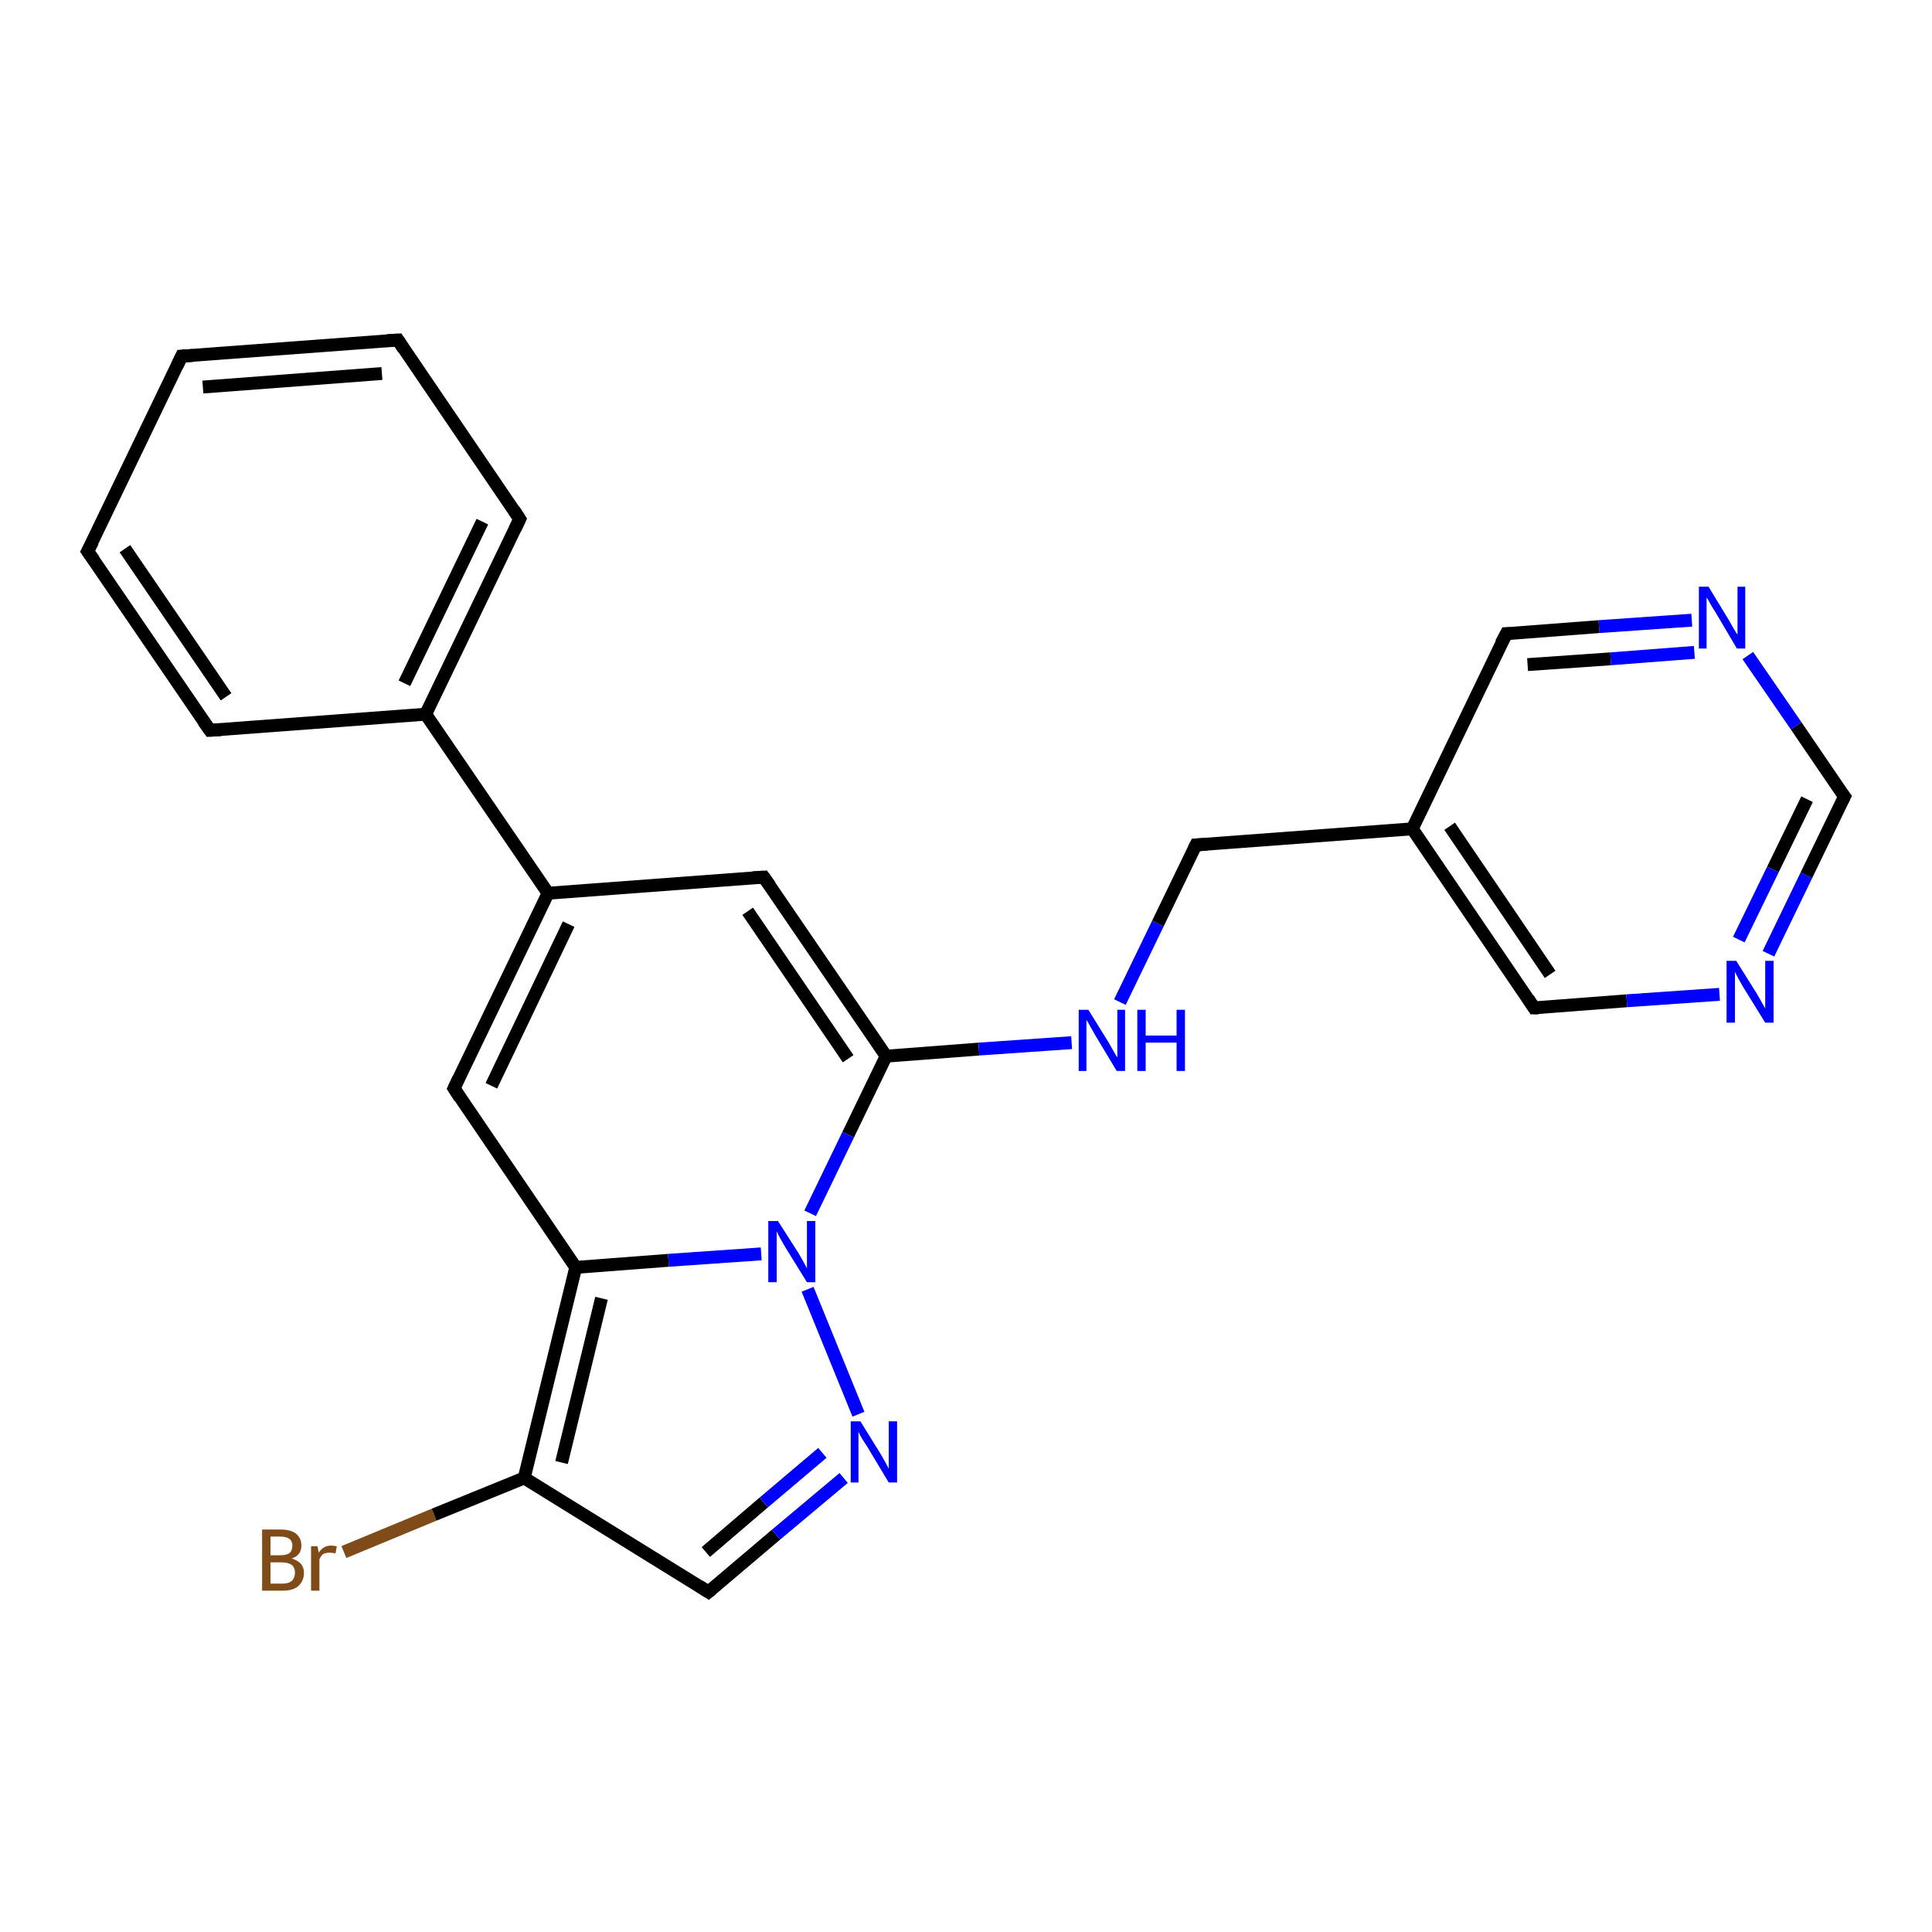 <?xml version='1.0' encoding='iso-8859-1'?>
<svg version='1.1' baseProfile='full'
              xmlns='http://www.w3.org/2000/svg'
                      xmlns:rdkit='http://www.rdkit.org/xml'
                      xmlns:xlink='http://www.w3.org/1999/xlink'
                  xml:space='preserve'
width='300px' height='300px' viewBox='0 0 300 300'>
<!-- END OF HEADER -->
<rect style='opacity:1.0;fill:#FFFFFF;stroke:none' width='300.0' height='300.0' x='0.0' y='0.0'> </rect>
<path class='bond-0 atom-0 atom-1' d='M 53.4,241.0 L 67.4,235.2' style='fill:none;fill-rule:evenodd;stroke:#7F4C19;stroke-width:2.0px;stroke-linecap:butt;stroke-linejoin:miter;stroke-opacity:1' />
<path class='bond-0 atom-0 atom-1' d='M 67.4,235.2 L 81.4,229.5' style='fill:none;fill-rule:evenodd;stroke:#000000;stroke-width:2.0px;stroke-linecap:butt;stroke-linejoin:miter;stroke-opacity:1' />
<path class='bond-1 atom-1 atom-2' d='M 81.4,229.5 L 110.0,247.2' style='fill:none;fill-rule:evenodd;stroke:#000000;stroke-width:2.0px;stroke-linecap:butt;stroke-linejoin:miter;stroke-opacity:1' />
<path class='bond-2 atom-2 atom-3' d='M 110.0,247.2 L 120.5,238.3' style='fill:none;fill-rule:evenodd;stroke:#000000;stroke-width:2.0px;stroke-linecap:butt;stroke-linejoin:miter;stroke-opacity:1' />
<path class='bond-2 atom-2 atom-3' d='M 120.5,238.3 L 131.0,229.5' style='fill:none;fill-rule:evenodd;stroke:#0000FF;stroke-width:2.0px;stroke-linecap:butt;stroke-linejoin:miter;stroke-opacity:1' />
<path class='bond-2 atom-2 atom-3' d='M 109.6,241.0 L 118.6,233.3' style='fill:none;fill-rule:evenodd;stroke:#000000;stroke-width:2.0px;stroke-linecap:butt;stroke-linejoin:miter;stroke-opacity:1' />
<path class='bond-2 atom-2 atom-3' d='M 118.6,233.3 L 127.7,225.6' style='fill:none;fill-rule:evenodd;stroke:#0000FF;stroke-width:2.0px;stroke-linecap:butt;stroke-linejoin:miter;stroke-opacity:1' />
<path class='bond-3 atom-3 atom-4' d='M 133.3,219.6 L 125.4,200.2' style='fill:none;fill-rule:evenodd;stroke:#0000FF;stroke-width:2.0px;stroke-linecap:butt;stroke-linejoin:miter;stroke-opacity:1' />
<path class='bond-4 atom-4 atom-5' d='M 118.2,194.7 L 103.8,195.7' style='fill:none;fill-rule:evenodd;stroke:#0000FF;stroke-width:2.0px;stroke-linecap:butt;stroke-linejoin:miter;stroke-opacity:1' />
<path class='bond-4 atom-4 atom-5' d='M 103.8,195.7 L 89.4,196.8' style='fill:none;fill-rule:evenodd;stroke:#000000;stroke-width:2.0px;stroke-linecap:butt;stroke-linejoin:miter;stroke-opacity:1' />
<path class='bond-5 atom-5 atom-6' d='M 89.4,196.8 L 70.5,169.0' style='fill:none;fill-rule:evenodd;stroke:#000000;stroke-width:2.0px;stroke-linecap:butt;stroke-linejoin:miter;stroke-opacity:1' />
<path class='bond-6 atom-6 atom-7' d='M 70.5,169.0 L 85.1,138.7' style='fill:none;fill-rule:evenodd;stroke:#000000;stroke-width:2.0px;stroke-linecap:butt;stroke-linejoin:miter;stroke-opacity:1' />
<path class='bond-6 atom-6 atom-7' d='M 76.3,168.6 L 88.3,143.5' style='fill:none;fill-rule:evenodd;stroke:#000000;stroke-width:2.0px;stroke-linecap:butt;stroke-linejoin:miter;stroke-opacity:1' />
<path class='bond-7 atom-7 atom-8' d='M 85.1,138.7 L 118.6,136.2' style='fill:none;fill-rule:evenodd;stroke:#000000;stroke-width:2.0px;stroke-linecap:butt;stroke-linejoin:miter;stroke-opacity:1' />
<path class='bond-8 atom-8 atom-9' d='M 118.6,136.2 L 137.6,164.0' style='fill:none;fill-rule:evenodd;stroke:#000000;stroke-width:2.0px;stroke-linecap:butt;stroke-linejoin:miter;stroke-opacity:1' />
<path class='bond-8 atom-8 atom-9' d='M 116.1,141.5 L 131.7,164.4' style='fill:none;fill-rule:evenodd;stroke:#000000;stroke-width:2.0px;stroke-linecap:butt;stroke-linejoin:miter;stroke-opacity:1' />
<path class='bond-9 atom-9 atom-10' d='M 137.6,164.0 L 152.0,162.9' style='fill:none;fill-rule:evenodd;stroke:#000000;stroke-width:2.0px;stroke-linecap:butt;stroke-linejoin:miter;stroke-opacity:1' />
<path class='bond-9 atom-9 atom-10' d='M 152.0,162.9 L 166.4,161.9' style='fill:none;fill-rule:evenodd;stroke:#0000FF;stroke-width:2.0px;stroke-linecap:butt;stroke-linejoin:miter;stroke-opacity:1' />
<path class='bond-10 atom-10 atom-11' d='M 173.9,155.6 L 179.8,143.4' style='fill:none;fill-rule:evenodd;stroke:#0000FF;stroke-width:2.0px;stroke-linecap:butt;stroke-linejoin:miter;stroke-opacity:1' />
<path class='bond-10 atom-10 atom-11' d='M 179.8,143.4 L 185.7,131.2' style='fill:none;fill-rule:evenodd;stroke:#000000;stroke-width:2.0px;stroke-linecap:butt;stroke-linejoin:miter;stroke-opacity:1' />
<path class='bond-11 atom-11 atom-12' d='M 185.7,131.2 L 219.3,128.7' style='fill:none;fill-rule:evenodd;stroke:#000000;stroke-width:2.0px;stroke-linecap:butt;stroke-linejoin:miter;stroke-opacity:1' />
<path class='bond-12 atom-12 atom-13' d='M 219.3,128.7 L 238.2,156.5' style='fill:none;fill-rule:evenodd;stroke:#000000;stroke-width:2.0px;stroke-linecap:butt;stroke-linejoin:miter;stroke-opacity:1' />
<path class='bond-12 atom-12 atom-13' d='M 225.1,128.3 L 240.7,151.3' style='fill:none;fill-rule:evenodd;stroke:#000000;stroke-width:2.0px;stroke-linecap:butt;stroke-linejoin:miter;stroke-opacity:1' />
<path class='bond-13 atom-13 atom-14' d='M 238.2,156.5 L 252.6,155.4' style='fill:none;fill-rule:evenodd;stroke:#000000;stroke-width:2.0px;stroke-linecap:butt;stroke-linejoin:miter;stroke-opacity:1' />
<path class='bond-13 atom-13 atom-14' d='M 252.6,155.4 L 267.0,154.4' style='fill:none;fill-rule:evenodd;stroke:#0000FF;stroke-width:2.0px;stroke-linecap:butt;stroke-linejoin:miter;stroke-opacity:1' />
<path class='bond-14 atom-14 atom-15' d='M 274.6,148.1 L 280.5,135.9' style='fill:none;fill-rule:evenodd;stroke:#0000FF;stroke-width:2.0px;stroke-linecap:butt;stroke-linejoin:miter;stroke-opacity:1' />
<path class='bond-14 atom-14 atom-15' d='M 280.5,135.9 L 286.4,123.7' style='fill:none;fill-rule:evenodd;stroke:#000000;stroke-width:2.0px;stroke-linecap:butt;stroke-linejoin:miter;stroke-opacity:1' />
<path class='bond-14 atom-14 atom-15' d='M 270.0,145.9 L 275.3,135.0' style='fill:none;fill-rule:evenodd;stroke:#0000FF;stroke-width:2.0px;stroke-linecap:butt;stroke-linejoin:miter;stroke-opacity:1' />
<path class='bond-14 atom-14 atom-15' d='M 275.3,135.0 L 280.6,124.1' style='fill:none;fill-rule:evenodd;stroke:#000000;stroke-width:2.0px;stroke-linecap:butt;stroke-linejoin:miter;stroke-opacity:1' />
<path class='bond-15 atom-15 atom-16' d='M 286.4,123.7 L 278.9,112.7' style='fill:none;fill-rule:evenodd;stroke:#000000;stroke-width:2.0px;stroke-linecap:butt;stroke-linejoin:miter;stroke-opacity:1' />
<path class='bond-15 atom-15 atom-16' d='M 278.9,112.7 L 271.4,101.8' style='fill:none;fill-rule:evenodd;stroke:#0000FF;stroke-width:2.0px;stroke-linecap:butt;stroke-linejoin:miter;stroke-opacity:1' />
<path class='bond-16 atom-16 atom-17' d='M 262.7,96.3 L 248.3,97.3' style='fill:none;fill-rule:evenodd;stroke:#0000FF;stroke-width:2.0px;stroke-linecap:butt;stroke-linejoin:miter;stroke-opacity:1' />
<path class='bond-16 atom-16 atom-17' d='M 248.3,97.3 L 233.9,98.4' style='fill:none;fill-rule:evenodd;stroke:#000000;stroke-width:2.0px;stroke-linecap:butt;stroke-linejoin:miter;stroke-opacity:1' />
<path class='bond-16 atom-16 atom-17' d='M 263.1,101.3 L 250.1,102.3' style='fill:none;fill-rule:evenodd;stroke:#0000FF;stroke-width:2.0px;stroke-linecap:butt;stroke-linejoin:miter;stroke-opacity:1' />
<path class='bond-16 atom-16 atom-17' d='M 250.1,102.3 L 237.2,103.2' style='fill:none;fill-rule:evenodd;stroke:#000000;stroke-width:2.0px;stroke-linecap:butt;stroke-linejoin:miter;stroke-opacity:1' />
<path class='bond-17 atom-7 atom-18' d='M 85.1,138.7 L 66.1,110.9' style='fill:none;fill-rule:evenodd;stroke:#000000;stroke-width:2.0px;stroke-linecap:butt;stroke-linejoin:miter;stroke-opacity:1' />
<path class='bond-18 atom-18 atom-19' d='M 66.1,110.9 L 80.7,80.6' style='fill:none;fill-rule:evenodd;stroke:#000000;stroke-width:2.0px;stroke-linecap:butt;stroke-linejoin:miter;stroke-opacity:1' />
<path class='bond-18 atom-18 atom-19' d='M 62.8,106.1 L 74.9,81.0' style='fill:none;fill-rule:evenodd;stroke:#000000;stroke-width:2.0px;stroke-linecap:butt;stroke-linejoin:miter;stroke-opacity:1' />
<path class='bond-19 atom-19 atom-20' d='M 80.7,80.6 L 61.8,52.8' style='fill:none;fill-rule:evenodd;stroke:#000000;stroke-width:2.0px;stroke-linecap:butt;stroke-linejoin:miter;stroke-opacity:1' />
<path class='bond-20 atom-20 atom-21' d='M 61.8,52.8 L 28.2,55.3' style='fill:none;fill-rule:evenodd;stroke:#000000;stroke-width:2.0px;stroke-linecap:butt;stroke-linejoin:miter;stroke-opacity:1' />
<path class='bond-20 atom-20 atom-21' d='M 59.3,58.0 L 31.5,60.1' style='fill:none;fill-rule:evenodd;stroke:#000000;stroke-width:2.0px;stroke-linecap:butt;stroke-linejoin:miter;stroke-opacity:1' />
<path class='bond-21 atom-21 atom-22' d='M 28.2,55.3 L 13.6,85.6' style='fill:none;fill-rule:evenodd;stroke:#000000;stroke-width:2.0px;stroke-linecap:butt;stroke-linejoin:miter;stroke-opacity:1' />
<path class='bond-22 atom-22 atom-23' d='M 13.6,85.6 L 32.6,113.4' style='fill:none;fill-rule:evenodd;stroke:#000000;stroke-width:2.0px;stroke-linecap:butt;stroke-linejoin:miter;stroke-opacity:1' />
<path class='bond-22 atom-22 atom-23' d='M 19.4,85.2 L 35.1,108.2' style='fill:none;fill-rule:evenodd;stroke:#000000;stroke-width:2.0px;stroke-linecap:butt;stroke-linejoin:miter;stroke-opacity:1' />
<path class='bond-23 atom-5 atom-1' d='M 89.4,196.8 L 81.4,229.5' style='fill:none;fill-rule:evenodd;stroke:#000000;stroke-width:2.0px;stroke-linecap:butt;stroke-linejoin:miter;stroke-opacity:1' />
<path class='bond-23 atom-5 atom-1' d='M 93.4,201.6 L 87.2,227.1' style='fill:none;fill-rule:evenodd;stroke:#000000;stroke-width:2.0px;stroke-linecap:butt;stroke-linejoin:miter;stroke-opacity:1' />
<path class='bond-24 atom-9 atom-4' d='M 137.6,164.0 L 131.7,176.2' style='fill:none;fill-rule:evenodd;stroke:#000000;stroke-width:2.0px;stroke-linecap:butt;stroke-linejoin:miter;stroke-opacity:1' />
<path class='bond-24 atom-9 atom-4' d='M 131.7,176.2 L 125.8,188.4' style='fill:none;fill-rule:evenodd;stroke:#0000FF;stroke-width:2.0px;stroke-linecap:butt;stroke-linejoin:miter;stroke-opacity:1' />
<path class='bond-25 atom-17 atom-12' d='M 233.9,98.4 L 219.3,128.7' style='fill:none;fill-rule:evenodd;stroke:#000000;stroke-width:2.0px;stroke-linecap:butt;stroke-linejoin:miter;stroke-opacity:1' />
<path class='bond-26 atom-23 atom-18' d='M 32.6,113.4 L 66.1,110.9' style='fill:none;fill-rule:evenodd;stroke:#000000;stroke-width:2.0px;stroke-linecap:butt;stroke-linejoin:miter;stroke-opacity:1' />
<path d='M 108.6,246.3 L 110.0,247.2 L 110.5,246.8' style='fill:none;stroke:#000000;stroke-width:2.0px;stroke-linecap:butt;stroke-linejoin:miter;stroke-opacity:1;' />
<path d='M 71.4,170.4 L 70.5,169.0 L 71.2,167.5' style='fill:none;stroke:#000000;stroke-width:2.0px;stroke-linecap:butt;stroke-linejoin:miter;stroke-opacity:1;' />
<path d='M 116.9,136.3 L 118.6,136.2 L 119.6,137.6' style='fill:none;stroke:#000000;stroke-width:2.0px;stroke-linecap:butt;stroke-linejoin:miter;stroke-opacity:1;' />
<path d='M 185.4,131.8 L 185.7,131.2 L 187.4,131.1' style='fill:none;stroke:#000000;stroke-width:2.0px;stroke-linecap:butt;stroke-linejoin:miter;stroke-opacity:1;' />
<path d='M 237.3,155.1 L 238.2,156.5 L 238.9,156.5' style='fill:none;stroke:#000000;stroke-width:2.0px;stroke-linecap:butt;stroke-linejoin:miter;stroke-opacity:1;' />
<path d='M 286.1,124.3 L 286.4,123.7 L 286.0,123.2' style='fill:none;stroke:#000000;stroke-width:2.0px;stroke-linecap:butt;stroke-linejoin:miter;stroke-opacity:1;' />
<path d='M 234.6,98.4 L 233.9,98.4 L 233.1,99.9' style='fill:none;stroke:#000000;stroke-width:2.0px;stroke-linecap:butt;stroke-linejoin:miter;stroke-opacity:1;' />
<path d='M 80.0,82.1 L 80.7,80.6 L 79.8,79.2' style='fill:none;stroke:#000000;stroke-width:2.0px;stroke-linecap:butt;stroke-linejoin:miter;stroke-opacity:1;' />
<path d='M 62.7,54.2 L 61.8,52.8 L 60.1,52.9' style='fill:none;stroke:#000000;stroke-width:2.0px;stroke-linecap:butt;stroke-linejoin:miter;stroke-opacity:1;' />
<path d='M 29.9,55.2 L 28.2,55.3 L 27.5,56.8' style='fill:none;stroke:#000000;stroke-width:2.0px;stroke-linecap:butt;stroke-linejoin:miter;stroke-opacity:1;' />
<path d='M 14.4,84.1 L 13.6,85.6 L 14.6,87.0' style='fill:none;stroke:#000000;stroke-width:2.0px;stroke-linecap:butt;stroke-linejoin:miter;stroke-opacity:1;' />
<path d='M 31.6,112.0 L 32.6,113.4 L 34.3,113.3' style='fill:none;stroke:#000000;stroke-width:2.0px;stroke-linecap:butt;stroke-linejoin:miter;stroke-opacity:1;' />
<path class='atom-0' d='M 45.3 242.0
Q 46.2 242.3, 46.7 242.8
Q 47.2 243.4, 47.2 244.2
Q 47.2 245.5, 46.3 246.3
Q 45.5 247.0, 43.9 247.0
L 40.7 247.0
L 40.7 237.5
L 43.5 237.5
Q 45.1 237.5, 45.9 238.1
Q 46.8 238.8, 46.8 240.0
Q 46.8 241.5, 45.3 242.0
M 42.0 238.6
L 42.0 241.5
L 43.5 241.5
Q 44.4 241.5, 44.9 241.2
Q 45.4 240.8, 45.4 240.0
Q 45.4 238.6, 43.5 238.6
L 42.0 238.6
M 43.9 245.9
Q 44.8 245.9, 45.3 245.5
Q 45.8 245.0, 45.8 244.2
Q 45.8 243.4, 45.3 243.0
Q 44.7 242.6, 43.7 242.6
L 42.0 242.6
L 42.0 245.9
L 43.9 245.9
' fill='#7F4C19'/>
<path class='atom-0' d='M 49.3 240.1
L 49.5 241.1
Q 50.2 240.0, 51.4 240.0
Q 51.7 240.0, 52.3 240.1
L 52.1 241.2
Q 51.5 241.1, 51.2 241.1
Q 50.6 241.1, 50.2 241.3
Q 49.9 241.5, 49.6 242.1
L 49.6 247.0
L 48.3 247.0
L 48.3 240.1
L 49.3 240.1
' fill='#7F4C19'/>
<path class='atom-3' d='M 133.6 220.7
L 136.7 225.7
Q 137.0 226.2, 137.5 227.1
Q 138.0 228.0, 138.0 228.1
L 138.0 220.7
L 139.3 220.7
L 139.3 230.2
L 138.0 230.2
L 134.7 224.7
Q 134.3 224.1, 133.8 223.3
Q 133.4 222.6, 133.3 222.3
L 133.3 230.2
L 132.1 230.2
L 132.1 220.7
L 133.6 220.7
' fill='#0000FF'/>
<path class='atom-4' d='M 120.8 189.6
L 124.0 194.6
Q 124.3 195.1, 124.8 196.0
Q 125.3 196.9, 125.3 197.0
L 125.3 189.6
L 126.6 189.6
L 126.6 199.1
L 125.3 199.1
L 121.9 193.6
Q 121.5 192.9, 121.1 192.2
Q 120.7 191.4, 120.6 191.2
L 120.6 199.1
L 119.3 199.1
L 119.3 189.6
L 120.8 189.6
' fill='#0000FF'/>
<path class='atom-10' d='M 169.0 156.8
L 172.1 161.8
Q 172.4 162.3, 172.9 163.2
Q 173.4 164.1, 173.5 164.2
L 173.5 156.8
L 174.7 156.8
L 174.7 166.3
L 173.4 166.3
L 170.1 160.8
Q 169.7 160.1, 169.3 159.4
Q 168.9 158.6, 168.7 158.4
L 168.7 166.3
L 167.5 166.3
L 167.5 156.8
L 169.0 156.8
' fill='#0000FF'/>
<path class='atom-10' d='M 176.6 156.8
L 177.9 156.8
L 177.9 160.8
L 182.7 160.8
L 182.7 156.8
L 184.0 156.8
L 184.0 166.3
L 182.7 166.3
L 182.7 161.9
L 177.9 161.9
L 177.9 166.3
L 176.6 166.3
L 176.6 156.8
' fill='#0000FF'/>
<path class='atom-14' d='M 269.6 149.2
L 272.8 154.3
Q 273.1 154.8, 273.6 155.7
Q 274.1 156.6, 274.1 156.6
L 274.1 149.2
L 275.4 149.2
L 275.4 158.8
L 274.1 158.8
L 270.7 153.3
Q 270.3 152.6, 269.9 151.9
Q 269.5 151.1, 269.4 150.9
L 269.4 158.8
L 268.1 158.8
L 268.1 149.2
L 269.6 149.2
' fill='#0000FF'/>
<path class='atom-16' d='M 265.3 91.1
L 268.4 96.2
Q 268.7 96.7, 269.2 97.6
Q 269.7 98.5, 269.8 98.5
L 269.8 91.1
L 271.0 91.1
L 271.0 100.7
L 269.7 100.7
L 266.4 95.1
Q 266.0 94.5, 265.6 93.8
Q 265.2 93.0, 265.0 92.8
L 265.0 100.7
L 263.8 100.7
L 263.8 91.1
L 265.3 91.1
' fill='#0000FF'/>
</svg>
